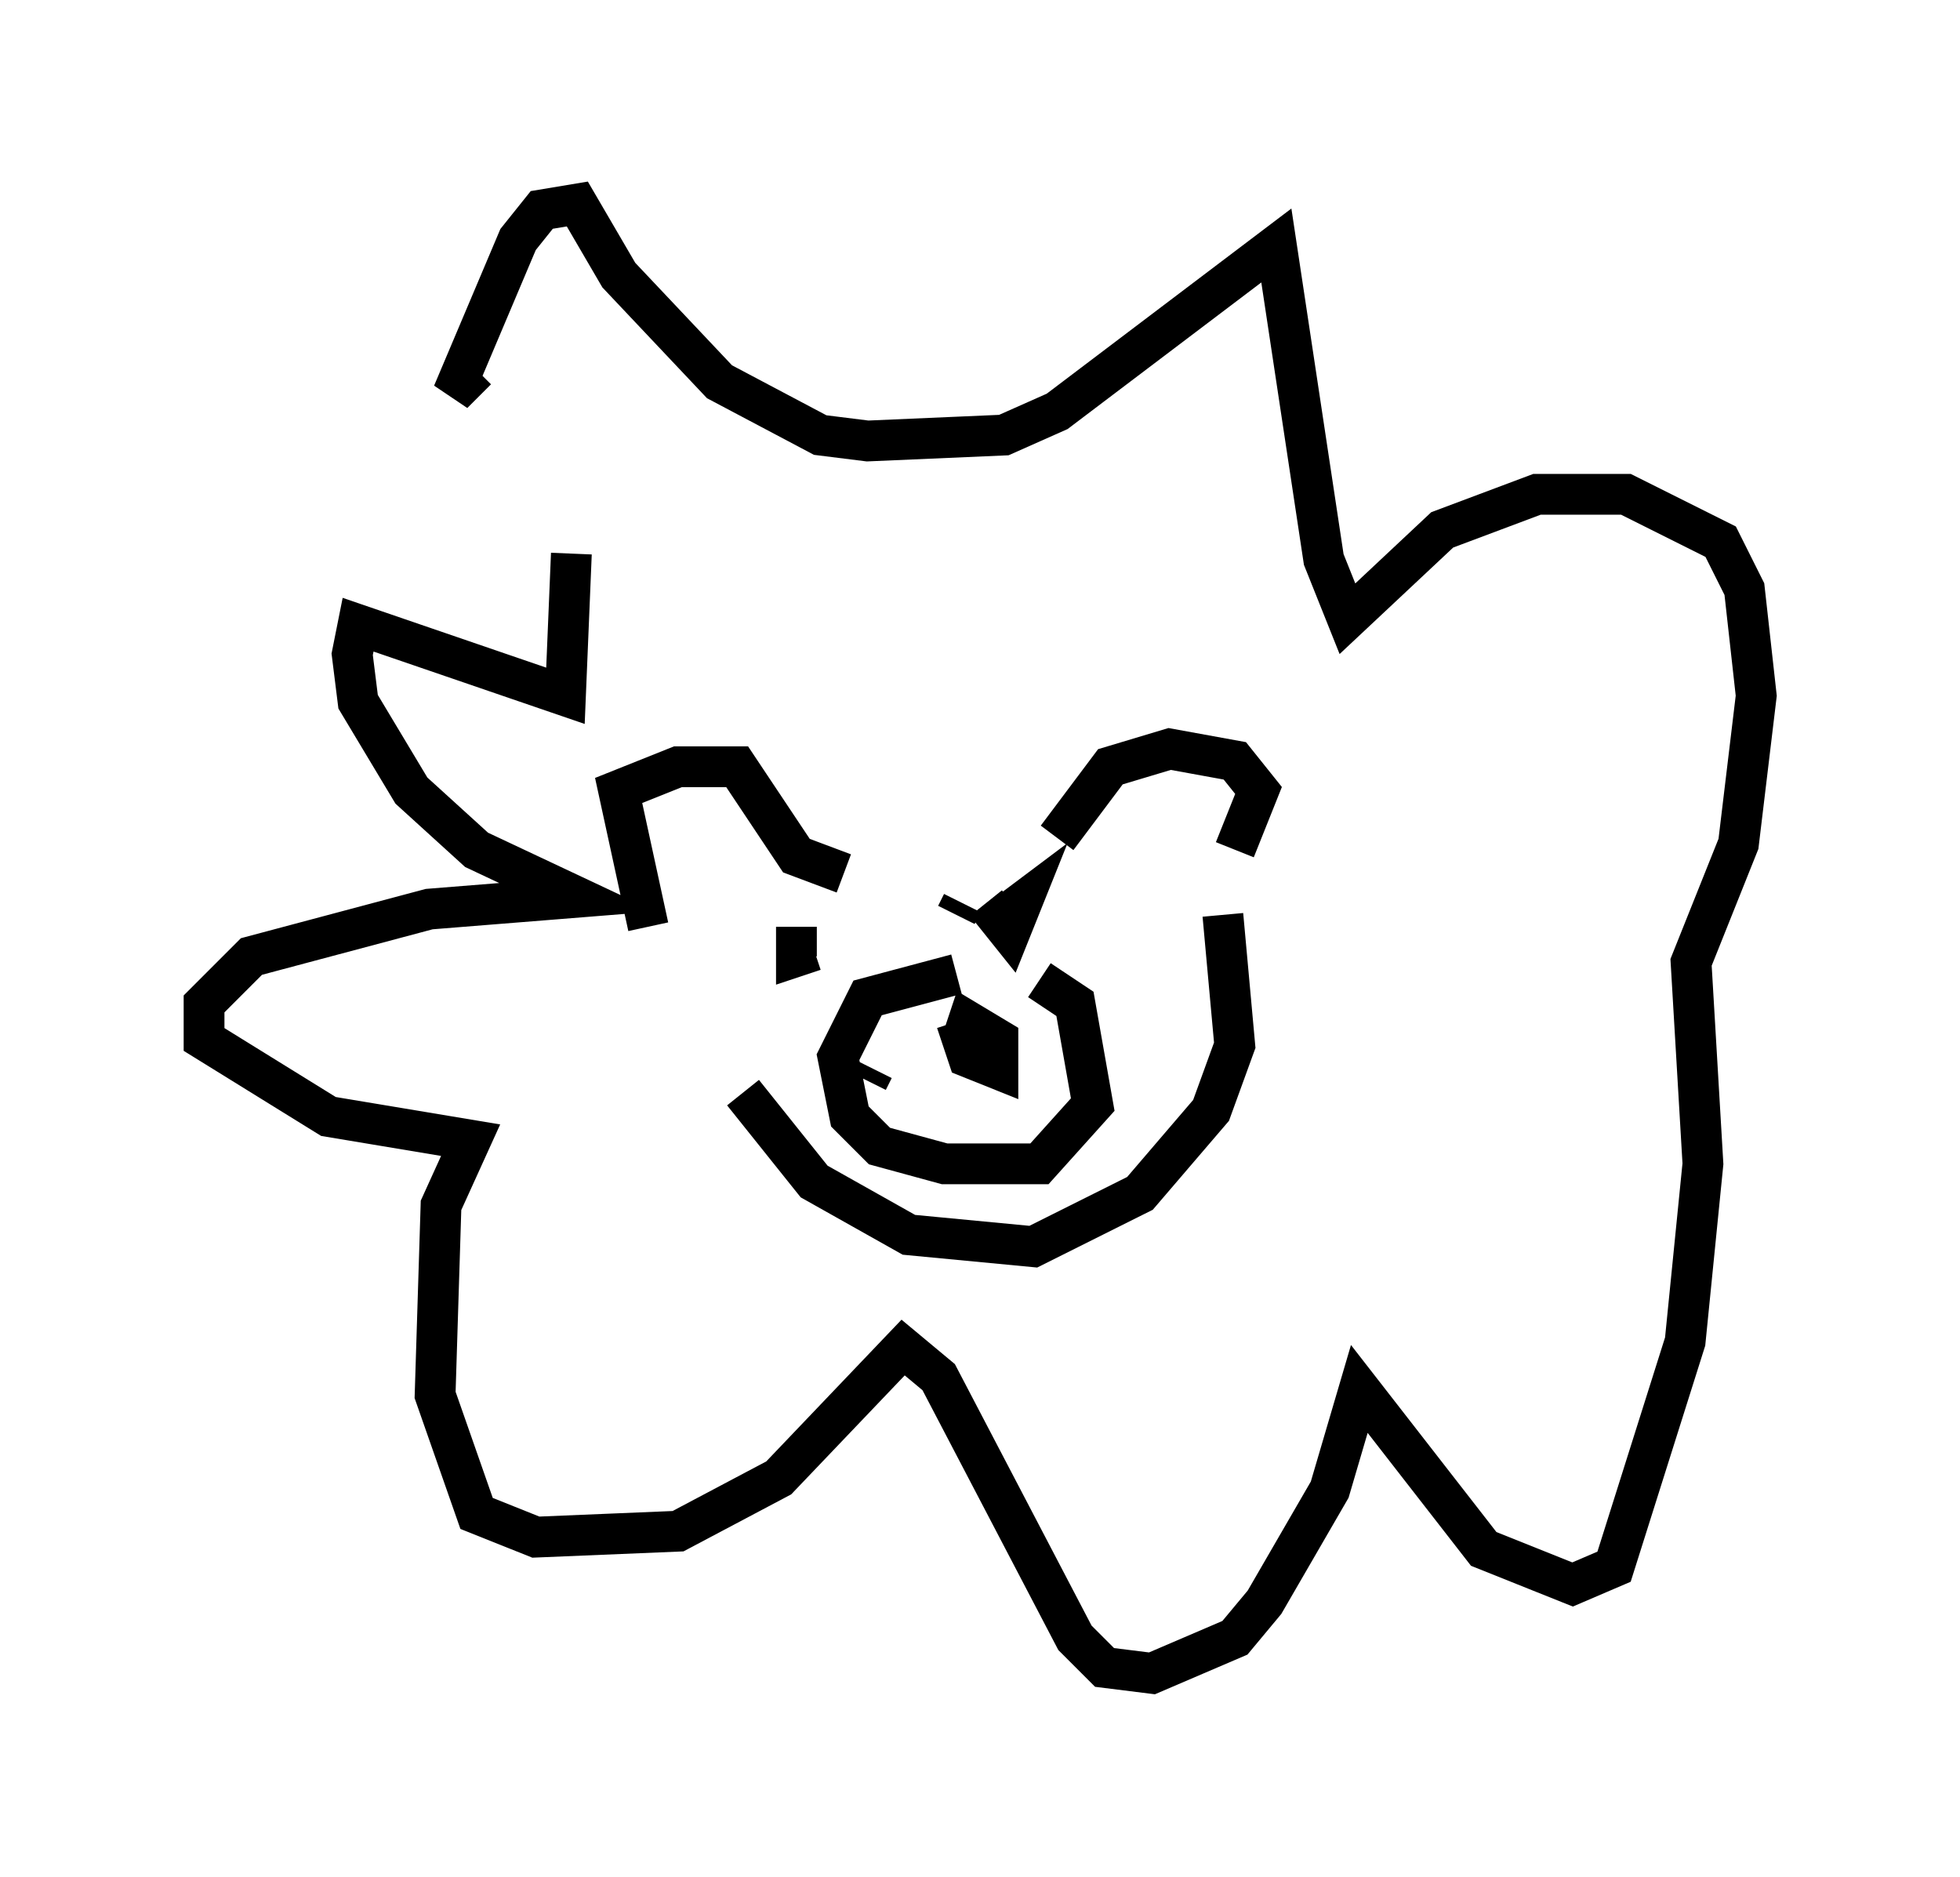 <?xml version="1.0" encoding="utf-8" ?>
<svg baseProfile="full" height="46.022" version="1.1" width="48.056" xmlns="http://www.w3.org/2000/svg" xmlns:ev="http://www.w3.org/2001/xml-events" xmlns:xlink="http://www.w3.org/1999/xlink"><defs /><rect fill="white" height="46.022" width="48.056" x="0" y="0" /><path d="M17.346, 24.609 m0.872, 2.179 l1.743, 2.179 2.324, 1.307 l3.05, 0.291 2.615, -1.307 l1.743, -2.034 0.581, -1.598 l-0.291, -3.196 m-14.089, 0.291 l-0.726, -3.341 1.453, -0.581 l1.453, 0.0 1.453, 2.179 l1.162, 0.436 m9.587, -0.581 l0.581, -1.453 -0.581, -0.726 l-1.598, -0.291 -1.453, 0.436 l-1.307, 1.743 m-2.324, 1.598 l-0.145, 0.291 m-3.922, 0.291 l0.0, 0.726 0.436, -0.145 m4.212, -1.162 l0.581, 0.726 0.291, -0.726 l-0.581, 0.436 m-3.05, 3.631 l-0.145, 0.291 m2.179, -1.453 l0.291, 0.872 0.726, 0.291 l0.0, -0.726 -0.726, -0.436 l-0.145, 0.436 m-0.145, -1.598 l-2.179, 0.581 -0.726, 1.453 l0.291, 1.453 0.726, 0.726 l1.598, 0.436 2.324, 0.0 l1.307, -1.453 -0.436, -2.469 l-0.872, -0.581 m-11.475, -10.458 l-0.145, 3.486 -5.084, -1.743 l-0.145, 0.726 0.145, 1.162 l1.307, 2.179 1.598, 1.453 l2.469, 1.162 -3.631, 0.291 l-4.358, 1.162 -1.162, 1.162 l0.0, 0.872 3.05, 1.888 l3.486, 0.581 -0.726, 1.598 l-0.145, 4.648 1.017, 2.905 l1.453, 0.581 3.486, -0.145 l2.469, -1.307 3.05, -3.196 l0.872, 0.726 3.341, 6.391 l0.726, 0.726 1.162, 0.145 l2.034, -0.872 0.726, -0.872 l1.598, -2.76 0.726, -2.469 l3.05, 3.922 2.179, 0.872 l1.017, -0.436 1.743, -5.52 l0.436, -4.358 -0.291, -4.939 l1.162, -2.905 0.436, -3.631 l-0.291, -2.615 -0.581, -1.162 l-2.324, -1.162 -2.179, 0.0 l-2.324, 0.872 -2.324, 2.179 l-0.581, -1.453 -1.162, -7.698 l-5.374, 4.067 -1.307, 0.581 l-3.341, 0.145 -1.162, -0.145 l-2.469, -1.307 -2.469, -2.615 l-1.017, -1.743 -0.872, 0.145 l-0.581, 0.726 -1.598, 3.777 l0.581, -0.581 " fill="none" stroke="black" stroke-width="1" /></svg>